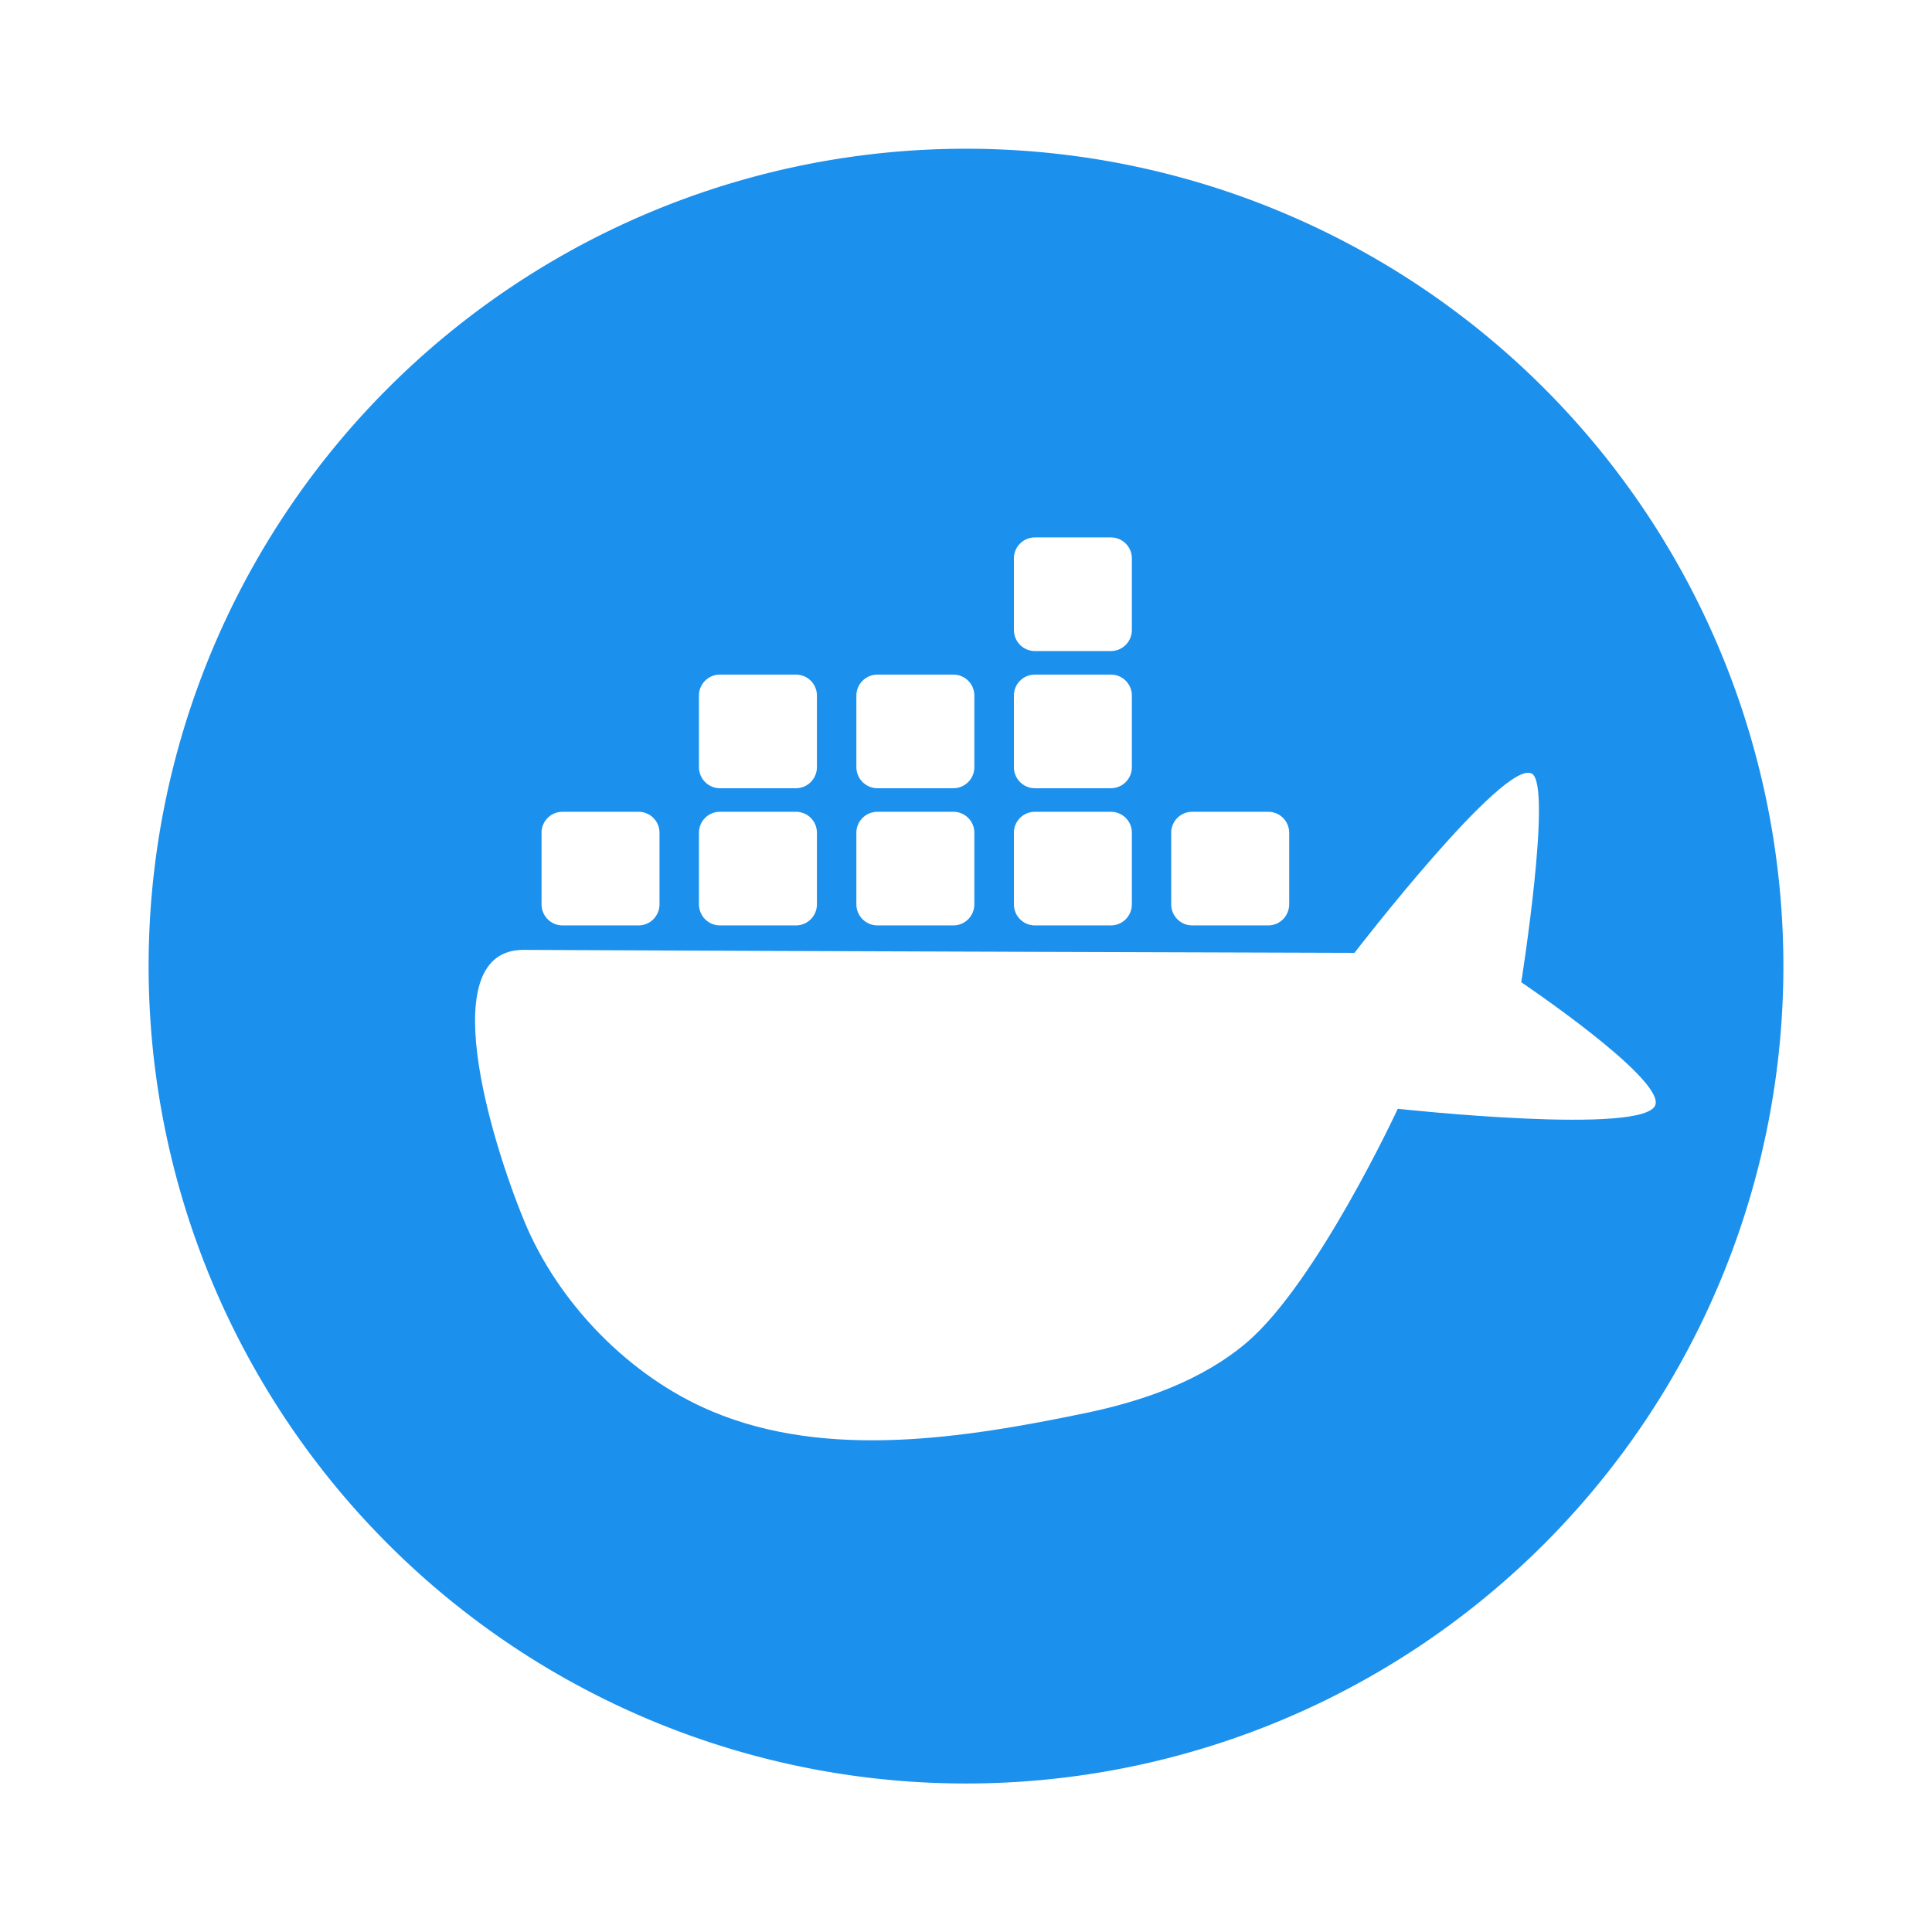 <?xml version="1.0" encoding="utf-8"?>
<svg viewBox="0 0 16.9 16.9" width="63.987px" height="63.987px" xmlns="http://www.w3.org/2000/svg" xmlns:bx="https://boxy-svg.com">
  <defs>
    <filter id="drop-shadow-filter-0" color-interpolation-filters="sRGB" x="-500%" y="-500%" width="1000%" height="1000%" bx:preset="drop-shadow 1 0.1 0.2 0.5 0.5 rgba(0,0,0,0.3)">
      <feGaussianBlur in="SourceAlpha" stdDeviation="0.5"/>
      <feOffset dx="0.1" dy="0.2"/>
      <feComponentTransfer result="offsetblur">
        <feFuncA id="spread-ctrl" type="linear" slope="1"/>
      </feComponentTransfer>
      <feFlood flood-color="rgba(0,0,0,0.3)"/>
      <feComposite in2="offsetblur" operator="in"/>
      <feMerge>
        <feMergeNode/>
        <feMergeNode in="SourceGraphic"/>
      </feMerge>
    </filter>
    <filter id="drop-shadow-filter-1" color-interpolation-filters="sRGB" x="-500%" y="-500%" width="1000%" height="1000%" bx:preset="drop-shadow 1 0.1 0.2 0.3 0.5 rgba(0,0,0,0.3)">
      <feGaussianBlur in="SourceAlpha" stdDeviation="0.3"/>
      <feOffset dx="0.1" dy="0.2"/>
      <feComponentTransfer result="offsetblur">
        <feFuncA id="spread-ctrl" type="linear" slope="1"/>
      </feComponentTransfer>
      <feFlood flood-color="rgba(0,0,0,0.3)"/>
      <feComposite in2="offsetblur" operator="in"/>
      <feMerge>
        <feMergeNode/>
        <feMergeNode in="SourceGraphic"/>
      </feMerge>
    </filter>
    <filter id="filter-1" color-interpolation-filters="sRGB" x="-500%" y="-500%" width="1000%" height="1000%" bx:preset="drop-shadow 1 0.1 0.2 0.3 0.5 rgba(0,0,0,0.3)">
      <feGaussianBlur in="SourceAlpha" stdDeviation="0.3"/>
      <feOffset dx="0.1" dy="0.2"/>
      <feComponentTransfer result="offsetblur">
        <feFuncA id="feFuncA-1" type="linear" slope="1"/>
      </feComponentTransfer>
      <feFlood flood-color="rgba(0,0,0,0.3)"/>
      <feComposite in2="offsetblur" operator="in"/>
      <feMerge>
        <feMergeNode/>
        <feMergeNode in="SourceGraphic"/>
      </feMerge>
    </filter>
    <filter id="filter-2" color-interpolation-filters="sRGB" x="-500%" y="-500%" width="1000%" height="1000%" bx:preset="drop-shadow 1 0.1 0.2 0.3 0.5 rgba(0,0,0,0.3)">
      <feGaussianBlur in="SourceAlpha" stdDeviation="0.3"/>
      <feOffset dx="0.1" dy="0.2"/>
      <feComponentTransfer result="offsetblur">
        <feFuncA id="feFuncA-2" type="linear" slope="1"/>
      </feComponentTransfer>
      <feFlood flood-color="rgba(0,0,0,0.3)"/>
      <feComposite in2="offsetblur" operator="in"/>
      <feMerge>
        <feMergeNode/>
        <feMergeNode in="SourceGraphic"/>
      </feMerge>
    </filter>
    <filter id="filter-3" color-interpolation-filters="sRGB" x="-500%" y="-500%" width="1000%" height="1000%" bx:preset="drop-shadow 1 0.1 0.2 0.3 0.5 rgba(0,0,0,0.3)">
      <feGaussianBlur in="SourceAlpha" stdDeviation="0.3"/>
      <feOffset dx="0.1" dy="0.2"/>
      <feComponentTransfer result="offsetblur">
        <feFuncA id="feFuncA-3" type="linear" slope="1"/>
      </feComponentTransfer>
      <feFlood flood-color="rgba(0,0,0,0.3)"/>
      <feComposite in2="offsetblur" operator="in"/>
      <feMerge>
        <feMergeNode/>
        <feMergeNode in="SourceGraphic"/>
      </feMerge>
    </filter>
    <filter id="filter-4" color-interpolation-filters="sRGB" x="-500%" y="-500%" width="1000%" height="1000%" bx:preset="drop-shadow 1 0.1 0.2 0.3 0.5 rgba(0,0,0,0.3)">
      <feGaussianBlur in="SourceAlpha" stdDeviation="0.3"/>
      <feOffset dx="0.1" dy="0.2"/>
      <feComponentTransfer result="offsetblur">
        <feFuncA id="feFuncA-4" type="linear" slope="1"/>
      </feComponentTransfer>
      <feFlood flood-color="rgba(0,0,0,0.3)"/>
      <feComposite in2="offsetblur" operator="in"/>
      <feMerge>
        <feMergeNode/>
        <feMergeNode in="SourceGraphic"/>
      </feMerge>
    </filter>
    <filter id="filter-6" color-interpolation-filters="sRGB" x="-500%" y="-500%" width="1000%" height="1000%" bx:preset="drop-shadow 1 0.1 0.2 0.3 0.5 rgba(0,0,0,0.3)">
      <feGaussianBlur in="SourceAlpha" stdDeviation="0.3"/>
      <feOffset dx="0.1" dy="0.2"/>
      <feComponentTransfer result="offsetblur">
        <feFuncA id="feFuncA-6" type="linear" slope="1"/>
      </feComponentTransfer>
      <feFlood flood-color="rgba(0,0,0,0.3)"/>
      <feComposite in2="offsetblur" operator="in"/>
      <feMerge>
        <feMergeNode/>
        <feMergeNode in="SourceGraphic"/>
      </feMerge>
    </filter>
    <filter id="filter-7" color-interpolation-filters="sRGB" x="-500%" y="-500%" width="1000%" height="1000%" bx:preset="drop-shadow 1 0.1 0.2 0.3 0.5 rgba(0,0,0,0.3)">
      <feGaussianBlur in="SourceAlpha" stdDeviation="0.3"/>
      <feOffset dx="0.1" dy="0.2"/>
      <feComponentTransfer result="offsetblur">
        <feFuncA id="feFuncA-7" type="linear" slope="1"/>
      </feComponentTransfer>
      <feFlood flood-color="rgba(0,0,0,0.3)"/>
      <feComposite in2="offsetblur" operator="in"/>
      <feMerge>
        <feMergeNode/>
        <feMergeNode in="SourceGraphic"/>
      </feMerge>
    </filter>
    <filter id="filter-8" color-interpolation-filters="sRGB" x="-500%" y="-500%" width="1000%" height="1000%" bx:preset="drop-shadow 1 0.1 0.2 0.3 0.5 rgba(0,0,0,0.3)">
      <feGaussianBlur in="SourceAlpha" stdDeviation="0.3"/>
      <feOffset dx="0.1" dy="0.2"/>
      <feComponentTransfer result="offsetblur">
        <feFuncA id="feFuncA-8" type="linear" slope="1"/>
      </feComponentTransfer>
      <feFlood flood-color="rgba(0,0,0,0.3)"/>
      <feComposite in2="offsetblur" operator="in"/>
      <feMerge>
        <feMergeNode/>
        <feMergeNode in="SourceGraphic"/>
      </feMerge>
    </filter>
    <filter id="filter-13" color-interpolation-filters="sRGB" x="-500%" y="-500%" width="1000%" height="1000%" bx:preset="drop-shadow 1 0.1 0.2 0.3 0.5 rgba(0,0,0,0.3)">
      <feGaussianBlur in="SourceAlpha" stdDeviation="0.3"/>
      <feOffset dx="0.1" dy="0.2"/>
      <feComponentTransfer result="offsetblur">
        <feFuncA id="feFuncA-13" type="linear" slope="1"/>
      </feComponentTransfer>
      <feFlood flood-color="rgba(0,0,0,0.3)"/>
      <feComposite in2="offsetblur" operator="in"/>
      <feMerge>
        <feMergeNode/>
        <feMergeNode in="SourceGraphic"/>
      </feMerge>
    </filter>
  </defs>
  <path d="M 271.464 262.702 A 7.15 7.15 0 0 1 264.314 269.852 A 7.15 7.15 0 0 1 257.164 262.702 A 7.15 7.15 0 0 1 264.314 255.552 A 7.15 7.15 0 0 1 271.464 262.702 Z" style="fill: rgb(28, 144, 237);" transform="matrix(1, 0, 0, 1, -255.864, -254.251)" bx:origin="-3.742381 -3.629666"/>
  <path d="M 8.952 4.501 L 9.618 4.501 C 9.719 4.501 9.801 4.583 9.801 4.684 L 9.801 5.311 C 9.801 5.412 9.719 5.495 9.618 5.495 L 8.952 5.495 C 8.851 5.495 8.769 5.412 8.769 5.311 L 8.769 4.684 C 8.769 4.583 8.851 4.501 8.952 4.501 Z" style="filter: url(#filter-13);" fill="#fff"/>
  <path d="M 6.197 5.701 L 6.863 5.701 C 6.964 5.701 7.046 5.783 7.046 5.884 L 7.046 6.511 C 7.046 6.612 6.964 6.695 6.863 6.695 L 6.197 6.695 C 6.096 6.695 6.014 6.612 6.014 6.511 L 6.014 5.884 C 6.014 5.783 6.096 5.701 6.197 5.701 Z" style="filter: url(#filter-6);" fill="#fff"/>
  <path d="M 7.575 5.701 L 8.24 5.701 C 8.341 5.701 8.423 5.783 8.423 5.884 L 8.423 6.511 C 8.423 6.612 8.341 6.695 8.24 6.695 L 7.575 6.695 C 7.474 6.695 7.391 6.612 7.391 6.511 L 7.391 5.884 C 7.391 5.783 7.474 5.701 7.575 5.701 Z" style="filter: url(#filter-7);" fill="#fff"/>
  <path d="M 8.952 5.701 L 9.618 5.701 C 9.719 5.701 9.801 5.783 9.801 5.884 L 9.801 6.511 C 9.801 6.612 9.719 6.695 9.618 6.695 L 8.952 6.695 C 8.851 6.695 8.769 6.612 8.769 6.511 L 8.769 5.884 C 8.769 5.783 8.851 5.701 8.952 5.701 Z" style="filter: url(#filter-8);" fill="#fff"/>
  <path d="M 4.82 6.901 L 5.486 6.901 C 5.587 6.901 5.669 6.983 5.669 7.084 L 5.669 7.711 C 5.669 7.812 5.587 7.895 5.486 7.895 L 4.82 7.895 C 4.719 7.895 4.637 7.812 4.637 7.711 L 4.637 7.084 C 4.637 6.983 4.719 6.901 4.82 6.901 Z" style="filter: url(#drop-shadow-filter-1);" fill="#fff"/>
  <path d="M 6.197 6.901 L 6.863 6.901 C 6.964 6.901 7.046 6.983 7.046 7.084 L 7.046 7.711 C 7.046 7.812 6.964 7.895 6.863 7.895 L 6.197 7.895 C 6.096 7.895 6.014 7.812 6.014 7.711 L 6.014 7.084 C 6.014 6.983 6.096 6.901 6.197 6.901 Z" style="filter: url(#filter-1);" fill="#fff"/>
  <path d="M 7.575 6.901 L 8.24 6.901 C 8.341 6.901 8.423 6.983 8.423 7.084 L 8.423 7.711 C 8.423 7.812 8.341 7.895 8.24 7.895 L 7.575 7.895 C 7.474 7.895 7.391 7.812 7.391 7.711 L 7.391 7.084 C 7.391 6.983 7.474 6.901 7.575 6.901 Z" style="filter: url(#filter-2);" fill="#fff"/>
  <path d="M 8.952 6.901 L 9.618 6.901 C 9.719 6.901 9.801 6.983 9.801 7.084 L 9.801 7.711 C 9.801 7.812 9.719 7.895 9.618 7.895 L 8.952 7.895 C 8.851 7.895 8.769 7.812 8.769 7.711 L 8.769 7.084 C 8.769 6.983 8.851 6.901 8.952 6.901 Z" style="filter: url(#filter-3);" fill="#fff"/>
  <path d="M 10.328 6.901 L 10.994 6.901 C 11.095 6.901 11.177 6.983 11.177 7.084 L 11.177 7.711 C 11.177 7.812 11.095 7.895 10.994 7.895 L 10.328 7.895 C 10.227 7.895 10.145 7.812 10.145 7.711 L 10.145 7.084 C 10.145 6.983 10.227 6.901 10.328 6.901 Z" style="filter: url(#filter-4);" fill="#fff"/>
  <path style="fill: rgb(255, 255, 255); filter: url(#drop-shadow-filter-0);" d="M 4.482 8.109 C 3.694 8.104 4.183 9.743 4.482 10.472 C 4.778 11.196 5.406 11.843 6.129 12.146 C 7.133 12.569 8.331 12.382 9.398 12.16 C 9.899 12.056 10.414 11.876 10.805 11.544 C 11.423 11.017 12.127 9.499 12.127 9.499 C 12.127 9.499 14.321 9.739 14.382 9.459 C 14.435 9.218 13.207 8.392 13.207 8.392 C 13.207 8.392 13.48 6.674 13.301 6.568 C 13.063 6.427 11.748 8.135 11.748 8.135 C 11.748 8.135 6.636 8.12 4.482 8.109 Z" fill="#fff"/>
</svg>